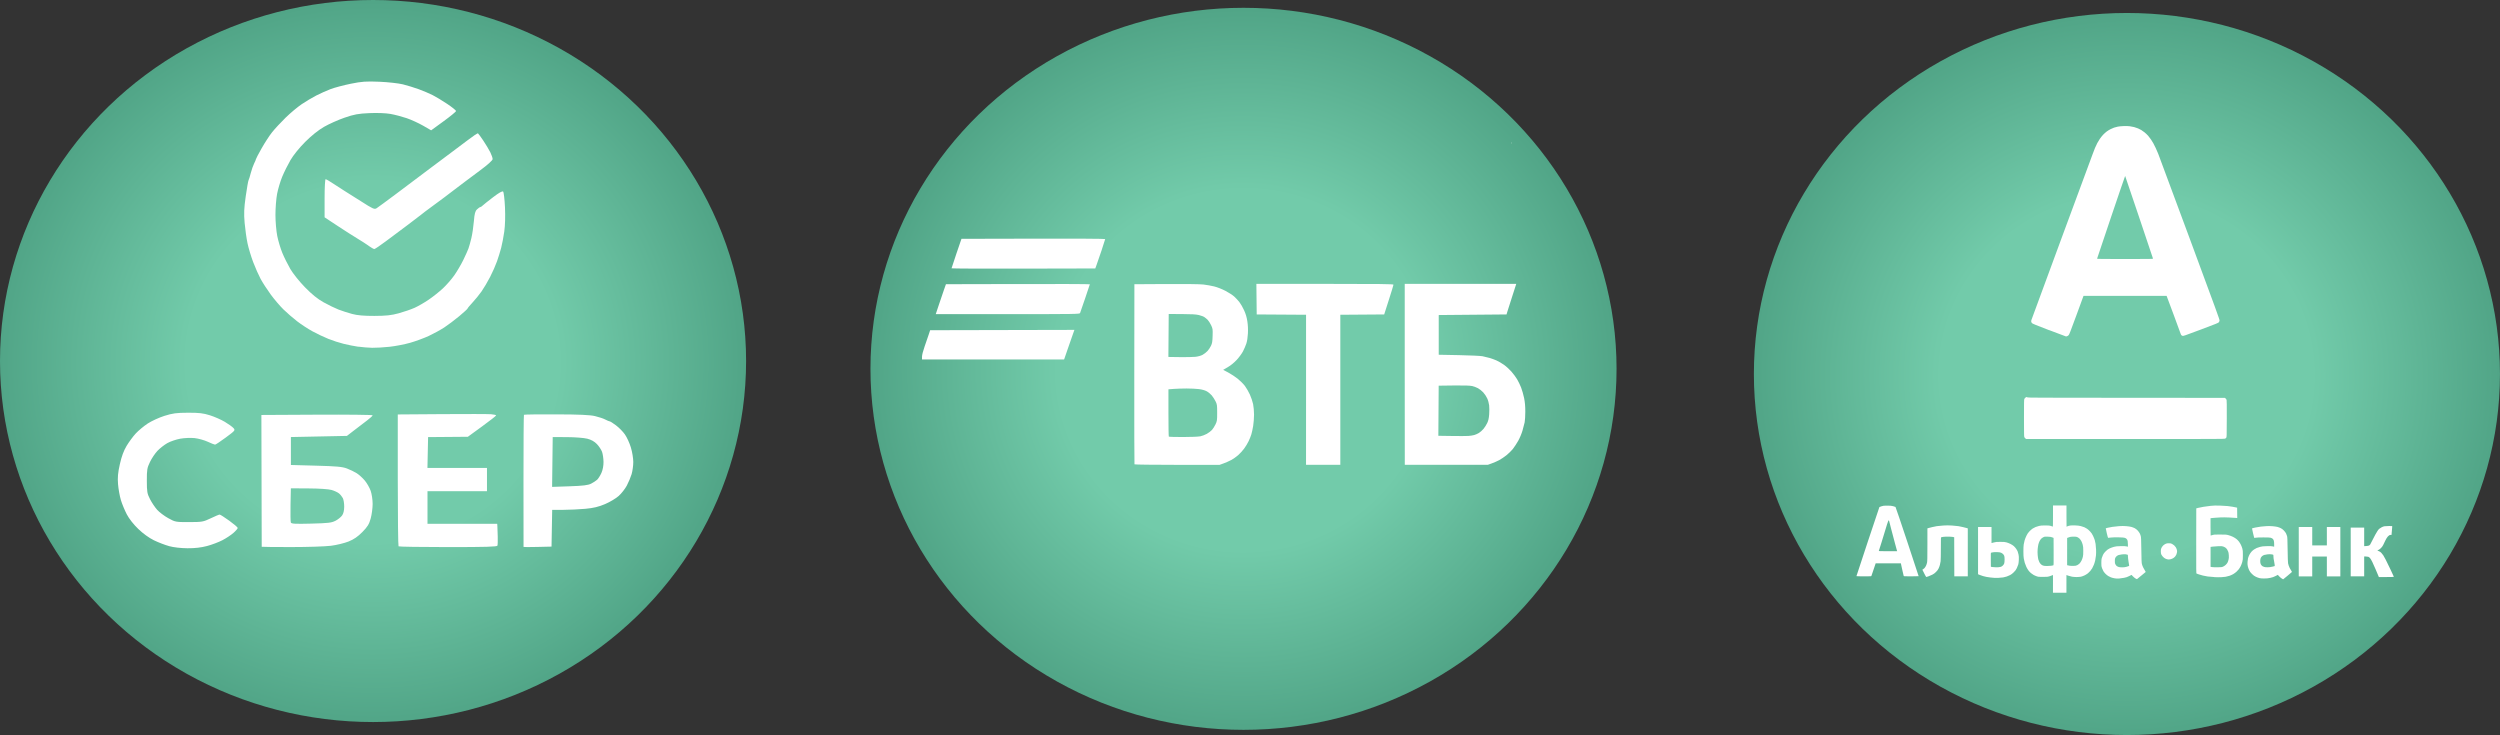 <?xml version="1.0" encoding="UTF-8" standalone="no"?>
<!-- Created with Inkscape (http://www.inkscape.org/) -->

<svg
   width="91.282mm"
   height="26.838mm"
   viewBox="0 0 91.282 26.838"
   version="1.1"
   id="svg268"
   xml:space="preserve"
   inkscape:version="1.2.2 (732a01da63, 2022-12-09)"
   sodipodi:docname="bank.svg"
   xmlns:inkscape="http://www.inkscape.org/namespaces/inkscape"
   xmlns:sodipodi="http://sodipodi.sourceforge.net/DTD/sodipodi-0.dtd"
   xmlns:xlink="http://www.w3.org/1999/xlink"
   xmlns="http://www.w3.org/2000/svg"
   xmlns:svg="http://www.w3.org/2000/svg"><rect x="0" y="0" width="91.282" height="26.838" fill="#333333" stroke="none"/><sodipodi:namedview
     id="namedview270"
     pagecolor="#ffffff"
     bordercolor="#000000"
     borderopacity="0.25"
     inkscape:showpageshadow="2"
     inkscape:pageopacity="0.0"
     inkscape:pagecheckerboard="0"
     inkscape:deskcolor="#d1d1d1"
     inkscape:document-units="mm"
     showgrid="false"
     inkscape:zoom="1.4503086"
     inkscape:cx="201.33645"
     inkscape:cy="103.77102"
     inkscape:window-width="1920"
     inkscape:window-height="1001"
     inkscape:window-x="-9"
     inkscape:window-y="-9"
     inkscape:window-maximized="1"
     inkscape:current-layer="layer1" /><defs
     id="defs265"><linearGradient
       inkscape:collect="always"
       id="linearGradient2016"><stop
         style="stop-color:#72cbaa;stop-opacity:1;"
         offset="0"
         id="stop2012" /><stop
         style="stop-color:#72cbaa;stop-opacity:1;"
         offset="0.498"
         id="stop2020" /><stop
         style="stop-color:#51a587;stop-opacity:1;"
         offset="1"
         id="stop2014" /></linearGradient><radialGradient
       inkscape:collect="always"
       xlink:href="#linearGradient2016"
       id="radialGradient2018"
       cx="50.24"
       cy="137.286"
       fx="50.24"
       fy="137.286"
       r="18.576"
       gradientTransform="matrix(0.733,0,0,0.71,8.446,35.116)"
       gradientUnits="userSpaceOnUse" /><radialGradient
       inkscape:collect="always"
       xlink:href="#linearGradient2016"
       id="radialGradient2018-1"
       cx="50.24"
       cy="137.286"
       fx="50.24"
       fy="137.286"
       r="18.576"
       gradientTransform="matrix(0.733,0,0,0.71,40.229,35.4)"
       gradientUnits="userSpaceOnUse" /><radialGradient
       inkscape:collect="always"
       xlink:href="#linearGradient2016"
       id="radialGradient2018-4"
       cx="50.24"
       cy="137.286"
       fx="50.24"
       fy="137.286"
       r="18.576"
       gradientTransform="matrix(0.733,0,0,0.71,72.484,35.59)"
       gradientUnits="userSpaceOnUse" /></defs><g
     inkscape:label="Слой 1"
     inkscape:groupmode="layer"
     id="layer1"
     transform="translate(-31.664,-119.355)"><ellipse
       style="fill:url(#radialGradient2018);fill-opacity:1;stroke-width:0.242"
       id="path32340-2"
       cx="45.285"
       cy="132.537"
       rx="13.621"
       ry="13.182" /><path
       style="fill:#ffffff;fill-opacity:1;stroke-width:0.042"
       d="m 37.838,139.295 c -0.149,-0.041 -0.4,-0.137 -0.556,-0.214 -0.174,-0.085 -0.395,-0.244 -0.568,-0.411 -0.172,-0.165 -0.337,-0.375 -0.42,-0.534 -0.075,-0.144 -0.173,-0.379 -0.216,-0.522 -0.043,-0.143 -0.09,-0.404 -0.104,-0.58 -0.02,-0.249 -0.005,-0.412 0.066,-0.73 0.063,-0.281 0.14,-0.491 0.246,-0.668 0.085,-0.142 0.235,-0.345 0.334,-0.453 0.099,-0.107 0.296,-0.27 0.436,-0.363 0.141,-0.092 0.416,-0.219 0.613,-0.281 0.3,-0.094 0.437,-0.113 0.858,-0.114 0.405,-0.002 0.559,0.017 0.803,0.094 0.166,0.052 0.411,0.16 0.543,0.239 0.133,0.079 0.274,0.181 0.315,0.227 0.072,0.081 0.064,0.09 -0.279,0.344 -0.194,0.144 -0.371,0.261 -0.393,0.261 -0.022,0 -0.143,-0.048 -0.268,-0.106 -0.125,-0.058 -0.341,-0.118 -0.479,-0.133 -0.138,-0.015 -0.374,-0.005 -0.524,0.022 -0.15,0.027 -0.363,0.1 -0.473,0.162 -0.11,0.063 -0.271,0.188 -0.358,0.28 -0.087,0.091 -0.21,0.274 -0.274,0.407 -0.105,0.217 -0.116,0.284 -0.115,0.687 8.8e-4,0.403 0.012,0.468 0.116,0.671 0.063,0.124 0.18,0.298 0.259,0.387 0.079,0.089 0.262,0.227 0.406,0.307 0.257,0.142 0.271,0.144 0.763,0.144 0.477,-0.002 0.515,-0.008 0.787,-0.138 0.157,-0.075 0.304,-0.137 0.327,-0.137 0.023,0 0.18,0.1 0.35,0.223 0.17,0.123 0.31,0.242 0.31,0.266 6.33e-4,0.023 -0.069,0.105 -0.156,0.181 -0.086,0.076 -0.267,0.196 -0.402,0.266 -0.135,0.07 -0.387,0.166 -0.561,0.212 -0.214,0.057 -0.444,0.084 -0.715,0.082 -0.243,-0.002 -0.505,-0.032 -0.671,-0.077 z m 3.382,0.027 c -4.1e-5,-0.006 -0.003,-1.092 -0.006,-2.413 l -0.006,-2.402 2.031,-0.011 c 1.117,-0.006 2.031,0.005 2.031,0.023 0,0.019 -0.089,0.102 -0.198,0.184 -0.109,0.083 -0.32,0.244 -0.47,0.359 l -0.271,0.209 -1.023,0.021 -1.023,0.021 v 0.51 0.51 l 0.919,0.025 c 0.744,0.02 0.958,0.039 1.127,0.103 0.115,0.043 0.276,0.121 0.359,0.174 0.083,0.053 0.215,0.172 0.293,0.266 0.078,0.093 0.175,0.262 0.215,0.375 0.04,0.115 0.072,0.327 0.072,0.479 -1.23e-4,0.15 -0.032,0.39 -0.071,0.531 -0.058,0.21 -0.113,0.301 -0.303,0.494 -0.166,0.169 -0.31,0.268 -0.503,0.346 -0.149,0.06 -0.44,0.131 -0.647,0.157 -0.207,0.026 -0.86,0.047 -1.451,0.047 -0.591,9e-5 -1.075,-0.005 -1.075,-0.011 z m 2.693,-0.951 c 0.089,-0.047 0.197,-0.133 0.24,-0.192 0.051,-0.07 0.078,-0.18 0.079,-0.322 8.79e-4,-0.119 -0.022,-0.26 -0.05,-0.314 -0.029,-0.054 -0.091,-0.132 -0.14,-0.172 -0.048,-0.04 -0.171,-0.097 -0.272,-0.126 -0.109,-0.031 -0.451,-0.054 -0.835,-0.056 l -0.651,-0.004 -0.012,0.593 c -0.006,0.326 -0.001,0.62 0.011,0.654 0.019,0.05 0.147,0.057 0.745,0.042 0.62,-0.016 0.745,-0.03 0.884,-0.104 z m 2.303,0.933 c -0.015,-0.016 -0.028,-1.106 -0.028,-2.422 v -2.394 l 1.614,-0.012 c 0.888,-0.006 1.695,-0.005 1.795,0.004 0.1,0.008 0.182,0.028 0.182,0.043 0,0.016 -0.232,0.198 -0.516,0.404 l -0.516,0.376 -0.726,0.006 -0.726,0.006 -0.012,0.563 -0.012,0.563 h 1.087 1.087 v 0.425 0.425 h -1.086 -1.086 v 0.595 0.595 h 1.273 1.273 l 0.006,0.096 c 0.004,0.053 0.009,0.22 0.013,0.372 0.004,0.152 -0.001,0.3 -0.011,0.329 -0.014,0.041 -0.412,0.053 -1.802,0.053 -0.981,0 -1.796,-0.013 -1.812,-0.028 z m 4.564,0.019 c -3.17e-4,-0.007 -0.002,-1.09 -0.002,-2.408 -0.001,-1.318 0.007,-2.405 0.017,-2.415 0.01,-0.011 0.541,-0.018 1.18,-0.015 0.837,0.002 1.232,0.02 1.414,0.063 0.139,0.033 0.309,0.089 0.377,0.126 0.069,0.036 0.142,0.067 0.161,0.067 0.02,1.4e-4 0.124,0.066 0.23,0.146 0.107,0.08 0.253,0.228 0.324,0.33 0.071,0.101 0.17,0.315 0.218,0.476 0.049,0.16 0.088,0.399 0.088,0.531 -2.47e-4,0.132 -0.028,0.332 -0.061,0.444 -0.034,0.112 -0.113,0.301 -0.176,0.419 -0.063,0.118 -0.196,0.288 -0.296,0.377 -0.1,0.089 -0.325,0.224 -0.5,0.298 -0.236,0.1 -0.422,0.144 -0.717,0.171 -0.219,0.02 -0.582,0.037 -0.805,0.038 l -0.406,0.002 -0.012,0.67 -0.012,0.67 -0.511,0.012 c -0.281,0.007 -0.512,0.007 -0.512,0 z m 2.466,-2.307 c 0.079,-0.041 0.178,-0.105 0.22,-0.143 0.042,-0.038 0.112,-0.149 0.157,-0.248 0.049,-0.11 0.079,-0.267 0.077,-0.405 -0.002,-0.124 -0.026,-0.289 -0.053,-0.366 -0.028,-0.077 -0.112,-0.205 -0.187,-0.283 -0.092,-0.096 -0.208,-0.161 -0.354,-0.198 -0.119,-0.03 -0.452,-0.056 -0.739,-0.057 l -0.522,-0.003 -0.011,0.91 -0.011,0.91 0.64,-0.022 c 0.494,-0.017 0.672,-0.039 0.784,-0.096 z m -8.498,-5 c -0.138,-0.02 -0.378,-0.068 -0.533,-0.106 -0.155,-0.038 -0.409,-0.12 -0.564,-0.183 -0.155,-0.062 -0.413,-0.185 -0.573,-0.272 -0.161,-0.087 -0.414,-0.253 -0.564,-0.368 -0.149,-0.115 -0.375,-0.311 -0.502,-0.435 -0.127,-0.125 -0.336,-0.37 -0.464,-0.545 -0.128,-0.175 -0.293,-0.43 -0.367,-0.566 -0.073,-0.136 -0.196,-0.413 -0.273,-0.616 -0.077,-0.203 -0.17,-0.513 -0.207,-0.689 -0.037,-0.175 -0.084,-0.51 -0.105,-0.744 -0.03,-0.343 -0.022,-0.53 0.04,-0.968 0.043,-0.299 0.089,-0.562 0.102,-0.584 0.014,-0.022 0.051,-0.141 0.082,-0.265 0.032,-0.123 0.087,-0.281 0.123,-0.351 0.036,-0.07 0.066,-0.141 0.066,-0.157 1.26e-4,-0.016 0.093,-0.194 0.207,-0.395 0.113,-0.201 0.285,-0.465 0.382,-0.587 0.097,-0.122 0.318,-0.361 0.493,-0.532 0.175,-0.171 0.44,-0.393 0.59,-0.494 0.15,-0.101 0.388,-0.243 0.53,-0.316 0.142,-0.073 0.377,-0.178 0.521,-0.233 0.145,-0.055 0.478,-0.144 0.74,-0.197 0.408,-0.083 0.561,-0.093 1.044,-0.073 0.311,0.013 0.698,0.056 0.858,0.095 0.161,0.04 0.424,0.121 0.585,0.18 0.161,0.059 0.386,0.155 0.501,0.213 0.115,0.058 0.354,0.202 0.532,0.321 0.178,0.119 0.323,0.236 0.322,0.261 -8.8e-4,0.025 -0.206,0.193 -0.455,0.374 l -0.453,0.33 -0.294,-0.17 c -0.162,-0.093 -0.431,-0.216 -0.599,-0.274 -0.168,-0.057 -0.434,-0.127 -0.593,-0.155 -0.173,-0.03 -0.483,-0.042 -0.772,-0.029 -0.406,0.018 -0.552,0.045 -0.906,0.167 -0.232,0.08 -0.569,0.231 -0.749,0.335 -0.209,0.121 -0.457,0.32 -0.687,0.55 -0.214,0.214 -0.432,0.485 -0.537,0.665 -0.097,0.167 -0.233,0.441 -0.302,0.608 -0.069,0.167 -0.152,0.448 -0.186,0.624 -0.033,0.176 -0.06,0.521 -0.06,0.765 0,0.244 0.03,0.592 0.066,0.772 0.036,0.18 0.12,0.459 0.186,0.619 0.066,0.16 0.197,0.424 0.292,0.587 0.095,0.163 0.335,0.463 0.535,0.667 0.252,0.258 0.459,0.426 0.68,0.549 0.175,0.097 0.419,0.216 0.543,0.264 0.124,0.048 0.347,0.12 0.496,0.16 0.192,0.052 0.431,0.073 0.814,0.072 0.427,-0.002 0.617,-0.021 0.889,-0.096 0.191,-0.052 0.451,-0.142 0.578,-0.199 0.127,-0.057 0.359,-0.19 0.514,-0.296 0.155,-0.105 0.389,-0.291 0.52,-0.413 0.131,-0.122 0.319,-0.338 0.418,-0.479 0.099,-0.142 0.246,-0.391 0.326,-0.555 0.08,-0.164 0.166,-0.355 0.191,-0.425 0.025,-0.07 0.074,-0.242 0.107,-0.383 0.033,-0.14 0.074,-0.414 0.09,-0.609 0.023,-0.279 0.047,-0.371 0.116,-0.436 0.048,-0.045 0.101,-0.082 0.118,-0.082 0.017,0 0.056,-0.025 0.086,-0.056 0.03,-0.03 0.202,-0.167 0.381,-0.304 0.219,-0.167 0.339,-0.235 0.368,-0.206 0.023,0.024 0.053,0.281 0.067,0.572 0.015,0.327 0.005,0.667 -0.026,0.888 -0.028,0.197 -0.079,0.464 -0.113,0.593 -0.034,0.129 -0.102,0.349 -0.151,0.489 -0.049,0.14 -0.162,0.399 -0.253,0.574 -0.09,0.175 -0.232,0.415 -0.314,0.531 -0.082,0.117 -0.231,0.299 -0.329,0.404 -0.099,0.105 -0.179,0.203 -0.179,0.217 -9e-6,0.014 -0.136,0.14 -0.303,0.279 -0.167,0.139 -0.415,0.326 -0.551,0.415 -0.137,0.089 -0.39,0.227 -0.563,0.308 -0.173,0.08 -0.478,0.193 -0.679,0.25 -0.2,0.057 -0.539,0.123 -0.752,0.146 -0.213,0.023 -0.501,0.04 -0.638,0.037 -0.138,-0.003 -0.363,-0.021 -0.501,-0.041 z m 0.376,-3.688 c -0.092,-0.065 -0.28,-0.185 -0.418,-0.268 -0.138,-0.083 -0.462,-0.289 -0.72,-0.46 l -0.47,-0.31 v -0.696 c 0,-0.396 0.017,-0.696 0.038,-0.696 0.021,0 0.16,0.081 0.308,0.181 0.148,0.099 0.324,0.212 0.389,0.251 0.066,0.038 0.335,0.208 0.598,0.377 0.427,0.274 0.487,0.301 0.564,0.253 0.047,-0.03 0.368,-0.265 0.712,-0.523 0.344,-0.258 0.946,-0.71 1.336,-1.004 0.39,-0.295 0.757,-0.569 0.814,-0.609 0.057,-0.04 0.264,-0.196 0.459,-0.345 0.195,-0.15 0.367,-0.265 0.383,-0.255 0.015,0.01 0.103,0.129 0.194,0.265 0.091,0.136 0.206,0.327 0.254,0.423 0.048,0.096 0.087,0.21 0.087,0.251 -5.76e-4,0.047 -0.174,0.204 -0.461,0.416 -0.253,0.187 -0.501,0.372 -0.552,0.412 -0.051,0.039 -0.233,0.177 -0.405,0.307 -0.172,0.13 -0.332,0.251 -0.355,0.27 -0.023,0.019 -0.211,0.158 -0.418,0.309 -0.207,0.151 -0.396,0.294 -0.421,0.318 -0.025,0.023 -0.238,0.186 -0.474,0.362 -0.236,0.175 -0.6,0.448 -0.811,0.606 -0.21,0.158 -0.401,0.286 -0.424,0.286 -0.023,-5.8e-4 -0.117,-0.054 -0.209,-0.119 z"
       id="path1987" /><ellipse
       style="fill:url(#radialGradient2018-1);fill-opacity:1;stroke-width:0.242"
       id="path32340-2-2"
       cx="77.068"
       cy="132.822"
       rx="13.621"
       ry="13.182" /><ellipse
       style="fill:url(#radialGradient2018-4);fill-opacity:1;stroke-width:0.242"
       id="path32340-2-7"
       cx="109.324"
       cy="133.011"
       rx="13.621"
       ry="13.182" /><path
       style="fill:#ffffff;fill-opacity:1;stroke-width:0.022"
       d="m 73.087,136.308 c -0.006,-0.011 -0.009,-1.494 -0.007,-3.297 l 0.004,-3.278 1.154,-0.007 c 0.682,-0.004 1.239,0.003 1.362,0.017 0.114,0.013 0.294,0.045 0.399,0.071 0.111,0.028 0.281,0.094 0.407,0.16 0.119,0.062 0.262,0.154 0.319,0.205 0.057,0.051 0.142,0.142 0.19,0.203 0.048,0.061 0.126,0.196 0.173,0.3 0.062,0.135 0.096,0.251 0.12,0.403 0.022,0.143 0.029,0.289 0.021,0.444 -0.007,0.142 -0.029,0.282 -0.056,0.366 -0.024,0.075 -0.08,0.204 -0.123,0.288 -0.044,0.084 -0.148,0.225 -0.232,0.315 -0.098,0.104 -0.214,0.199 -0.322,0.262 l -0.17,0.099 0.185,0.098 c 0.102,0.054 0.258,0.157 0.347,0.228 0.089,0.072 0.206,0.189 0.261,0.261 0.054,0.072 0.136,0.214 0.182,0.315 0.046,0.101 0.099,0.259 0.118,0.35 0.019,0.091 0.034,0.263 0.034,0.383 0,0.119 -0.015,0.306 -0.032,0.415 -0.018,0.109 -0.048,0.247 -0.067,0.308 -0.019,0.061 -0.063,0.172 -0.099,0.247 -0.035,0.075 -0.109,0.197 -0.163,0.27 -0.054,0.074 -0.153,0.182 -0.219,0.24 -0.067,0.059 -0.179,0.138 -0.25,0.176 -0.071,0.038 -0.197,0.094 -0.279,0.124 l -0.149,0.054 h -1.548 c -0.852,0 -1.553,-0.009 -1.56,-0.019 z m 2.394,-1.019 c 0.07,-0.014 0.183,-0.056 0.249,-0.094 0.067,-0.038 0.151,-0.102 0.187,-0.142 0.036,-0.04 0.093,-0.13 0.127,-0.2 0.058,-0.12 0.062,-0.142 0.062,-0.426 0,-0.283 -0.003,-0.306 -0.06,-0.421 -0.033,-0.067 -0.096,-0.164 -0.139,-0.215 -0.043,-0.051 -0.126,-0.119 -0.184,-0.15 -0.066,-0.036 -0.17,-0.065 -0.282,-0.079 -0.097,-0.012 -0.299,-0.022 -0.448,-0.022 -0.149,-9e-5 -0.361,0.007 -0.469,0.015 l -0.197,0.015 v 0.856 c 0,0.471 0.006,0.863 0.014,0.871 0.008,0.009 0.239,0.015 0.514,0.015 0.275,0 0.557,-0.011 0.627,-0.025 z m 0.091,-2.977 c 0.056,-0.03 0.136,-0.092 0.179,-0.138 0.042,-0.045 0.101,-0.132 0.129,-0.192 0.044,-0.093 0.054,-0.149 0.06,-0.366 0.007,-0.246 0.005,-0.261 -0.057,-0.391 -0.035,-0.074 -0.092,-0.162 -0.126,-0.195 -0.034,-0.033 -0.088,-0.077 -0.12,-0.098 -0.032,-0.021 -0.122,-0.055 -0.199,-0.074 -0.102,-0.025 -0.272,-0.035 -0.621,-0.036 l -0.48,-0.002 -0.006,0.784 -0.006,0.784 0.416,0.006 c 0.229,0.004 0.486,-0.002 0.573,-0.011 0.096,-0.011 0.197,-0.039 0.259,-0.072 z m 3.78,1.275 v -2.739 l -0.901,-0.006 -0.901,-0.006 -0.006,-0.558 -0.006,-0.558 h 2.503 c 1.988,0 2.503,0.006 2.503,0.029 -1.9e-4,0.016 -0.076,0.267 -0.17,0.558 l -0.169,0.529 -0.801,0.006 -0.801,0.006 v 2.739 2.739 h -0.626 -0.626 z m 3.603,-0.564 v -3.303 h 2.036 2.036 l -0.15,0.466 c -0.083,0.256 -0.163,0.508 -0.178,0.558 l -0.027,0.092 -1.238,0.011 -1.238,0.011 1.1e-4,0.725 1.02e-4,0.725 0.734,0.014 c 0.403,0.008 0.792,0.026 0.863,0.04 0.071,0.014 0.185,0.042 0.253,0.061 0.068,0.019 0.182,0.06 0.254,0.091 0.072,0.031 0.197,0.104 0.279,0.162 0.082,0.058 0.204,0.17 0.273,0.249 0.069,0.079 0.161,0.203 0.205,0.277 0.044,0.073 0.11,0.208 0.146,0.301 0.036,0.092 0.085,0.265 0.11,0.384 0.031,0.152 0.044,0.3 0.044,0.499 0,0.155 -0.011,0.332 -0.024,0.392 -0.013,0.06 -0.049,0.196 -0.079,0.301 -0.03,0.105 -0.1,0.272 -0.155,0.37 -0.055,0.098 -0.144,0.233 -0.196,0.299 -0.053,0.066 -0.159,0.17 -0.236,0.231 -0.077,0.061 -0.194,0.14 -0.259,0.175 -0.065,0.035 -0.186,0.088 -0.268,0.118 l -0.149,0.054 h -1.517 -1.517 z m 2.535,2.217 c 0.047,-0.013 0.126,-0.047 0.174,-0.077 0.048,-0.03 0.123,-0.096 0.166,-0.147 0.043,-0.051 0.104,-0.147 0.136,-0.214 0.043,-0.09 0.061,-0.172 0.072,-0.316 0.008,-0.107 0.008,-0.255 -5.35e-4,-0.329 -0.008,-0.074 -0.04,-0.19 -0.072,-0.258 -0.031,-0.068 -0.097,-0.167 -0.147,-0.22 -0.05,-0.053 -0.134,-0.12 -0.188,-0.149 -0.054,-0.029 -0.151,-0.065 -0.217,-0.08 -0.079,-0.018 -0.303,-0.025 -0.669,-0.02 l -0.55,0.007 -0.006,0.915 -0.006,0.915 0.491,0.007 c 0.27,0.004 0.544,0.004 0.61,-0.002 0.065,-0.004 0.158,-0.019 0.205,-0.032 z M 65.329,132.381 c 0,-0.064 0.036,-0.204 0.095,-0.374 0.052,-0.15 0.119,-0.345 0.149,-0.434 l 0.053,-0.161 2.634,-0.006 2.634,-0.006 -0.039,0.109 c -0.022,0.06 -0.106,0.304 -0.189,0.541 l -0.149,0.431 -2.594,2.3e-4 -2.594,2.1e-4 z m 0.615,-1.895 c 0.062,-0.187 0.146,-0.433 0.186,-0.547 l 0.073,-0.207 2.627,-0.006 c 1.445,-0.004 2.627,5.6e-4 2.627,0.009 0,0.008 -0.077,0.239 -0.171,0.512 -0.094,0.274 -0.178,0.516 -0.186,0.538 -0.014,0.038 -0.16,0.04 -2.642,0.04 H 65.831 Z m 0.464,-1.335 c 2.11e-4,-0.01 0.082,-0.256 0.181,-0.547 l 0.181,-0.529 2.624,-0.006 c 1.569,-0.004 2.624,0.003 2.624,0.015 0,0.011 -0.059,0.195 -0.131,0.409 -0.072,0.213 -0.154,0.45 -0.181,0.526 l -0.05,0.138 -2.624,0.006 c -1.443,0.004 -2.624,-0.002 -2.623,-0.011 z m 20.431,-4.575 c 0,-0.007 0.005,-0.011 0.011,-0.011 0.006,0 0.011,0.005 0.011,0.011 0,0.007 -0.005,0.011 -0.011,0.011 -0.006,0 -0.011,-0.005 -0.011,-0.011 z"
       id="path2913" /><path
       style="fill:#ffffff;fill-opacity:1;stroke-width:0.008"
       d="m 106.624,140.673 v -0.325 l -0.025,0.013 c -0.013,0.007 -0.058,0.023 -0.1,0.035 -0.07,0.021 -0.085,0.023 -0.24,0.023 -0.16,5.8e-4 -0.167,-2.3e-4 -0.233,-0.023 -0.037,-0.013 -0.088,-0.035 -0.113,-0.05 -0.025,-0.014 -0.067,-0.044 -0.094,-0.066 -0.027,-0.022 -0.067,-0.064 -0.089,-0.094 -0.022,-0.029 -0.057,-0.088 -0.077,-0.129 -0.02,-0.042 -0.046,-0.11 -0.059,-0.152 -0.012,-0.042 -0.028,-0.112 -0.036,-0.156 -0.01,-0.057 -0.014,-0.132 -0.014,-0.261 -2e-4,-0.109 0.004,-0.208 0.011,-0.249 0.006,-0.037 0.02,-0.103 0.032,-0.147 0.012,-0.046 0.041,-0.12 0.068,-0.175 0.037,-0.075 0.06,-0.109 0.11,-0.161 0.035,-0.036 0.087,-0.082 0.116,-0.101 0.029,-0.019 0.077,-0.044 0.107,-0.056 0.029,-0.012 0.086,-0.03 0.127,-0.04 0.062,-0.015 0.098,-0.018 0.226,-0.018 0.132,0 0.159,0.003 0.203,0.017 0.028,0.01 0.058,0.02 0.066,0.024 0.014,0.006 0.015,-0.016 0.015,-0.382 v -0.389 h 0.246 0.246 v 0.388 c 0,0.213 0.002,0.388 0.003,0.388 0.002,0 0.018,-0.008 0.037,-0.017 0.019,-0.009 0.063,-0.021 0.097,-0.026 0.038,-0.006 0.109,-0.008 0.185,-0.004 0.09,0.004 0.144,0.01 0.203,0.025 0.044,0.011 0.102,0.03 0.129,0.042 0.026,0.012 0.071,0.036 0.098,0.055 0.028,0.018 0.078,0.063 0.111,0.099 0.048,0.051 0.071,0.085 0.107,0.159 0.025,0.051 0.053,0.122 0.063,0.156 0.01,0.035 0.023,0.097 0.03,0.139 0.007,0.042 0.015,0.135 0.018,0.206 0.003,0.08 0.002,0.167 -0.005,0.223 -0.006,0.051 -0.018,0.129 -0.027,0.173 -0.009,0.044 -0.031,0.114 -0.047,0.156 -0.017,0.042 -0.044,0.1 -0.062,0.131 -0.018,0.03 -0.05,0.075 -0.071,0.099 -0.021,0.025 -0.059,0.062 -0.083,0.083 -0.025,0.021 -0.079,0.055 -0.121,0.076 -0.042,0.021 -0.103,0.043 -0.136,0.05 -0.033,0.007 -0.104,0.012 -0.158,0.013 -0.054,9e-5 -0.13,-0.006 -0.168,-0.013 -0.038,-0.007 -0.1,-0.024 -0.137,-0.037 l -0.067,-0.024 v 0.323 0.323 h -0.246 -0.246 z m -0.059,-0.662 c 0.03,-0.004 0.062,-0.011 0.07,-0.013 0.014,-0.004 0.015,-0.034 0.013,-0.503 l -0.002,-0.499 -0.051,-0.021 c -0.042,-0.017 -0.069,-0.021 -0.162,-0.024 -0.105,-0.004 -0.114,-0.003 -0.158,0.018 -0.026,0.012 -0.062,0.037 -0.081,0.057 -0.019,0.019 -0.046,0.059 -0.06,0.087 -0.014,0.028 -0.033,0.082 -0.043,0.119 -0.009,0.037 -0.021,0.114 -0.026,0.172 -0.006,0.077 -0.006,0.133 2.6e-4,0.215 0.005,0.061 0.016,0.133 0.023,0.161 0.007,0.028 0.024,0.071 0.037,0.097 0.013,0.026 0.039,0.061 0.057,0.079 0.018,0.018 0.052,0.039 0.075,0.048 0.033,0.013 0.064,0.016 0.148,0.017 0.058,1.8e-4 0.131,-0.004 0.161,-0.009 z m 0.942,-0.019 c 0.027,-0.013 0.066,-0.042 0.088,-0.063 0.023,-0.024 0.052,-0.067 0.072,-0.107 0.018,-0.037 0.039,-0.098 0.048,-0.135 0.012,-0.052 0.015,-0.101 0.015,-0.215 -2.6e-4,-0.123 -0.004,-0.16 -0.019,-0.222 -0.01,-0.041 -0.033,-0.101 -0.049,-0.133 -0.017,-0.032 -0.046,-0.074 -0.066,-0.093 -0.019,-0.019 -0.054,-0.044 -0.077,-0.055 -0.036,-0.017 -0.056,-0.02 -0.136,-0.02 -0.052,0 -0.112,0.005 -0.136,0.011 -0.023,0.007 -0.057,0.017 -0.074,0.025 l -0.032,0.013 v 0.497 0.497 l 0.044,0.009 c 0.025,0.004 0.052,0.011 0.061,0.013 0.009,0.003 0.061,0.004 0.114,0.003 0.088,-0.002 0.102,-0.004 0.146,-0.025 z m 2.128,0.484 c -0.027,-0.018 -0.07,-0.054 -0.096,-0.081 l -0.046,-0.049 -0.086,0.043 c -0.069,0.035 -0.105,0.048 -0.187,0.064 -0.056,0.011 -0.14,0.023 -0.186,0.026 -0.061,0.004 -0.107,0.002 -0.165,-0.009 -0.044,-0.008 -0.102,-0.023 -0.129,-0.034 -0.027,-0.011 -0.071,-0.033 -0.097,-0.048 -0.026,-0.016 -0.07,-0.05 -0.097,-0.077 -0.027,-0.027 -0.063,-0.07 -0.079,-0.097 -0.016,-0.026 -0.04,-0.078 -0.053,-0.115 -0.022,-0.062 -0.024,-0.077 -0.024,-0.19 9e-5,-0.091 0.004,-0.136 0.015,-0.177 0.008,-0.03 0.029,-0.083 0.046,-0.118 0.023,-0.047 0.048,-0.081 0.099,-0.131 0.053,-0.053 0.084,-0.075 0.141,-0.103 0.04,-0.019 0.11,-0.045 0.157,-0.058 0.072,-0.019 0.107,-0.023 0.245,-0.026 0.123,-0.003 0.174,-5.9e-4 0.214,0.009 l 0.053,0.012 v -0.083 c 0,-0.045 -0.004,-0.102 -0.009,-0.126 -0.006,-0.026 -0.019,-0.054 -0.035,-0.072 -0.016,-0.018 -0.041,-0.034 -0.069,-0.043 -0.033,-0.011 -0.087,-0.015 -0.225,-0.018 -0.12,-0.003 -0.215,0 -0.28,0.007 -0.054,0.006 -0.102,0.011 -0.106,0.011 -0.004,1.2e-4 -0.026,-0.078 -0.048,-0.173 -0.022,-0.095 -0.039,-0.174 -0.037,-0.176 0.002,-0.002 0.034,-0.01 0.072,-0.019 0.038,-0.009 0.116,-0.024 0.172,-0.033 0.056,-0.009 0.165,-0.021 0.24,-0.026 0.1,-0.007 0.171,-0.007 0.259,-8e-5 0.066,0.005 0.151,0.017 0.188,0.027 0.037,0.01 0.093,0.031 0.125,0.047 0.037,0.019 0.075,0.049 0.108,0.084 0.028,0.03 0.062,0.077 0.076,0.104 0.014,0.028 0.032,0.074 0.039,0.103 0.011,0.044 0.015,0.13 0.02,0.504 0.005,0.368 0.009,0.462 0.02,0.51 0.007,0.032 0.027,0.087 0.044,0.122 0.017,0.035 0.046,0.087 0.065,0.116 0.019,0.029 0.033,0.054 0.031,0.056 -0.002,0.002 -0.072,0.059 -0.156,0.129 -0.084,0.069 -0.157,0.129 -0.162,0.132 -0.005,0.003 -0.032,-0.009 -0.059,-0.027 z m -0.312,-0.43 c 0.072,-0.02 0.084,-0.026 0.083,-0.039 -0.002,-0.009 -0.011,-0.073 -0.023,-0.142 -0.012,-0.069 -0.021,-0.154 -0.021,-0.187 0,-0.051 -0.002,-0.063 -0.016,-0.07 -0.009,-0.004 -0.04,-0.011 -0.07,-0.014 -0.03,-0.003 -0.09,-0.002 -0.135,0.004 -0.044,0.005 -0.098,0.015 -0.119,0.022 -0.021,0.007 -0.053,0.025 -0.07,0.039 -0.017,0.014 -0.04,0.042 -0.05,0.061 -0.016,0.029 -0.019,0.048 -0.019,0.119 9e-5,0.077 0.002,0.088 0.025,0.129 0.014,0.025 0.037,0.052 0.054,0.062 0.016,0.01 0.045,0.023 0.064,0.029 0.02,0.006 0.075,0.011 0.124,0.011 0.071,-1e-4 0.106,-0.004 0.174,-0.023 z m 5.651,0.43 c -0.028,-0.018 -0.07,-0.054 -0.095,-0.082 l -0.045,-0.049 -0.084,0.043 c -0.066,0.034 -0.106,0.048 -0.188,0.066 -0.083,0.018 -0.128,0.023 -0.223,0.023 -0.087,5.9e-4 -0.135,-0.003 -0.178,-0.014 -0.033,-0.008 -0.092,-0.03 -0.131,-0.049 -0.057,-0.028 -0.086,-0.049 -0.142,-0.104 -0.056,-0.056 -0.076,-0.083 -0.103,-0.14 -0.019,-0.04 -0.04,-0.102 -0.048,-0.142 -0.011,-0.053 -0.013,-0.094 -0.009,-0.156 0.003,-0.046 0.011,-0.107 0.018,-0.135 0.007,-0.028 0.029,-0.082 0.047,-0.12 0.019,-0.038 0.054,-0.09 0.078,-0.117 0.024,-0.026 0.066,-0.063 0.094,-0.081 0.028,-0.018 0.072,-0.043 0.098,-0.055 0.026,-0.012 0.084,-0.031 0.129,-0.042 0.068,-0.018 0.106,-0.022 0.241,-0.025 0.124,-0.003 0.173,-0.002 0.214,0.008 l 0.053,0.012 v -0.09 c 0,-0.056 -0.004,-0.106 -0.013,-0.133 -0.008,-0.028 -0.023,-0.051 -0.042,-0.068 -0.016,-0.014 -0.049,-0.03 -0.074,-0.037 -0.033,-0.009 -0.106,-0.011 -0.27,-0.011 -0.143,1.6e-4 -0.243,0.004 -0.275,0.011 -0.028,0.006 -0.052,0.009 -0.054,0.006 -0.002,-0.003 -0.022,-0.081 -0.044,-0.175 -0.028,-0.119 -0.037,-0.172 -0.03,-0.176 0.005,-0.003 0.057,-0.015 0.115,-0.027 0.058,-0.012 0.15,-0.027 0.203,-0.034 0.054,-0.007 0.147,-0.015 0.208,-0.018 0.061,-0.003 0.16,-0.002 0.222,0.004 0.061,0.005 0.141,0.017 0.176,0.026 0.036,0.009 0.091,0.03 0.124,0.047 0.039,0.02 0.077,0.05 0.112,0.087 0.029,0.031 0.063,0.077 0.076,0.102 0.013,0.025 0.029,0.069 0.037,0.097 0.012,0.043 0.015,0.118 0.021,0.501 0.004,0.272 0.01,0.468 0.016,0.493 0.005,0.023 0.016,0.061 0.023,0.084 0.007,0.023 0.024,0.063 0.037,0.088 0.013,0.025 0.037,0.067 0.054,0.092 0.017,0.025 0.03,0.048 0.029,0.052 -0.002,0.004 -0.074,0.065 -0.161,0.138 -0.087,0.072 -0.16,0.132 -0.162,0.132 -0.002,0 -0.026,-0.015 -0.053,-0.032 z m -0.338,-0.43 0.085,-0.023 -0.002,-0.046 c -5.8e-4,-0.025 -0.011,-0.087 -0.023,-0.137 -0.014,-0.058 -0.022,-0.116 -0.022,-0.158 0,-0.057 -0.002,-0.068 -0.016,-0.075 -0.009,-0.004 -0.042,-0.011 -0.074,-0.014 -0.032,-0.003 -0.093,-0.002 -0.135,0.004 -0.042,0.005 -0.094,0.015 -0.115,0.022 -0.021,0.007 -0.052,0.025 -0.07,0.039 -0.017,0.014 -0.04,0.042 -0.05,0.061 -0.011,0.022 -0.019,0.057 -0.022,0.095 -0.002,0.033 5.1e-4,0.079 0.006,0.102 0.006,0.023 0.019,0.054 0.03,0.069 0.011,0.015 0.029,0.033 0.04,0.041 0.011,0.008 0.039,0.02 0.062,0.028 0.03,0.01 0.068,0.015 0.131,0.014 0.07,-2.7e-4 0.107,-0.005 0.174,-0.023 z m -10.164,0.407 c -0.026,-0.002 -0.085,-0.007 -0.131,-0.012 -0.047,-0.005 -0.113,-0.015 -0.148,-0.022 -0.035,-0.007 -0.09,-0.02 -0.123,-0.03 -0.033,-0.009 -0.087,-0.029 -0.121,-0.042 l -0.061,-0.025 v -0.863 -0.863 h 0.246 0.246 v 0.294 0.294 l 0.083,-0.022 c 0.076,-0.02 0.096,-0.022 0.239,-0.022 0.134,2.9e-4 0.167,0.003 0.225,0.019 0.037,0.01 0.102,0.035 0.144,0.056 0.042,0.021 0.098,0.057 0.124,0.08 0.026,0.024 0.065,0.069 0.086,0.1 0.021,0.031 0.046,0.076 0.055,0.1 0.009,0.024 0.024,0.075 0.031,0.113 0.011,0.053 0.013,0.096 0.01,0.184 -0.002,0.065 -0.011,0.138 -0.019,0.169 -0.008,0.03 -0.032,0.091 -0.053,0.135 -0.033,0.068 -0.049,0.09 -0.111,0.152 -0.05,0.05 -0.092,0.082 -0.135,0.104 -0.034,0.018 -0.089,0.041 -0.123,0.053 -0.034,0.011 -0.092,0.026 -0.13,0.033 -0.038,0.007 -0.118,0.014 -0.178,0.016 -0.06,0.002 -0.13,0.002 -0.156,2.9e-4 z m 0.232,-0.397 c 0.039,-0.011 0.06,-0.023 0.09,-0.053 0.027,-0.026 0.042,-0.051 0.051,-0.081 0.007,-0.026 0.012,-0.079 0.012,-0.139 0,-0.061 -0.004,-0.109 -0.012,-0.13 -0.006,-0.018 -0.025,-0.047 -0.04,-0.064 -0.016,-0.017 -0.049,-0.04 -0.073,-0.051 -0.035,-0.015 -0.065,-0.02 -0.144,-0.023 -0.059,-0.003 -0.122,2.8e-4 -0.153,0.006 -0.029,0.005 -0.059,0.012 -0.068,0.014 -0.014,0.004 -0.015,0.022 -0.013,0.259 l 0.002,0.254 0.042,0.01 c 0.023,0.005 0.09,0.01 0.148,0.011 0.075,5.8e-4 0.12,-0.004 0.157,-0.014 z m 7.809,0.369 c -0.082,-0.004 -0.19,-0.013 -0.241,-0.021 -0.051,-0.008 -0.129,-0.023 -0.174,-0.034 -0.044,-0.011 -0.111,-0.03 -0.148,-0.043 -0.037,-0.012 -0.074,-0.026 -0.083,-0.03 -0.014,-0.007 -0.015,-0.071 -0.013,-1.194 l 0.002,-1.186 0.072,-0.019 c 0.04,-0.01 0.127,-0.028 0.195,-0.039 0.068,-0.011 0.186,-0.027 0.263,-0.035 0.109,-0.011 0.181,-0.013 0.326,-0.009 0.103,0.003 0.232,0.011 0.288,0.017 0.056,0.007 0.139,0.018 0.184,0.026 0.045,0.008 0.1,0.018 0.123,0.024 l 0.041,0.01 0.002,0.189 0.002,0.189 -0.049,-0.005 c -0.027,-0.003 -0.138,-0.01 -0.248,-0.015 -0.11,-0.005 -0.243,-0.007 -0.297,-0.004 -0.054,0.003 -0.153,0.009 -0.22,0.014 -0.068,0.004 -0.131,0.011 -0.142,0.013 l -0.019,0.004 v 0.316 c 0,0.174 0.002,0.316 0.004,0.316 0.002,0 0.034,-0.009 0.07,-0.019 0.061,-0.018 0.082,-0.019 0.282,-0.018 0.207,2.9e-4 0.22,0.002 0.3,0.023 0.046,0.012 0.119,0.039 0.161,0.06 0.042,0.021 0.1,0.056 0.129,0.08 0.029,0.023 0.07,0.066 0.092,0.095 0.022,0.029 0.055,0.084 0.073,0.121 0.018,0.037 0.041,0.098 0.051,0.135 0.016,0.059 0.019,0.088 0.019,0.236 0,0.156 -0.002,0.175 -0.022,0.251 -0.012,0.045 -0.038,0.113 -0.057,0.152 -0.019,0.038 -0.051,0.089 -0.07,0.114 -0.019,0.025 -0.059,0.067 -0.087,0.093 -0.029,0.026 -0.082,0.064 -0.117,0.085 -0.036,0.02 -0.096,0.048 -0.135,0.061 -0.038,0.013 -0.102,0.029 -0.142,0.036 -0.04,0.007 -0.116,0.014 -0.169,0.016 -0.054,0.002 -0.164,0.002 -0.246,-0.003 z m 0.316,-0.378 c 0.028,-0.011 0.068,-0.037 0.095,-0.061 0.025,-0.023 0.056,-0.059 0.068,-0.08 0.012,-0.021 0.03,-0.069 0.04,-0.107 0.014,-0.057 0.017,-0.085 0.013,-0.158 -0.002,-0.049 -0.011,-0.108 -0.018,-0.131 -0.007,-0.023 -0.026,-0.063 -0.041,-0.088 -0.018,-0.029 -0.043,-0.056 -0.069,-0.074 -0.023,-0.015 -0.062,-0.034 -0.088,-0.041 -0.038,-0.011 -0.071,-0.013 -0.166,-0.009 -0.065,0.002 -0.156,0.01 -0.202,0.015 l -0.083,0.011 v 0.364 0.364 l 0.053,0.009 c 0.029,0.004 0.12,0.008 0.201,0.007 0.132,-0.002 0.154,-0.004 0.197,-0.021 z m -10.907,0.243 -0.068,-0.135 0.023,-0.012 c 0.013,-0.007 0.037,-0.027 0.054,-0.044 0.017,-0.018 0.043,-0.057 0.057,-0.088 0.014,-0.03 0.032,-0.082 0.038,-0.114 0.01,-0.048 0.013,-0.163 0.013,-0.654 l 1.5e-4,-0.596 0.045,-0.013 c 0.025,-0.007 0.085,-0.022 0.133,-0.034 0.049,-0.011 0.123,-0.027 0.165,-0.034 0.042,-0.007 0.148,-0.018 0.235,-0.023 0.121,-0.008 0.197,-0.008 0.318,0 0.087,0.005 0.193,0.016 0.235,0.023 0.042,0.007 0.116,0.023 0.165,0.034 0.049,0.012 0.109,0.027 0.133,0.034 l 0.045,0.013 v 0.876 0.876 h -0.246 -0.246 l -0.002,-0.714 -0.002,-0.714 -0.051,-0.011 c -0.028,-0.006 -0.108,-0.011 -0.178,-0.011 -0.07,-2e-4 -0.15,0.004 -0.178,0.009 -0.028,0.004 -0.057,0.011 -0.065,0.013 -0.014,0.004 -0.015,0.031 -0.015,0.408 0,0.239 -0.004,0.43 -0.009,0.469 -0.004,0.036 -0.017,0.096 -0.026,0.133 -0.009,0.037 -0.031,0.096 -0.048,0.131 -0.022,0.046 -0.049,0.081 -0.095,0.127 -0.049,0.049 -0.081,0.073 -0.14,0.102 -0.042,0.021 -0.105,0.048 -0.141,0.06 -0.036,0.012 -0.069,0.022 -0.074,0.022 -0.005,0 -0.04,-0.061 -0.077,-0.135 z m 16.579,0.082 c -0.012,-0.029 -0.055,-0.13 -0.095,-0.225 -0.04,-0.095 -0.095,-0.219 -0.123,-0.275 -0.027,-0.056 -0.065,-0.119 -0.083,-0.14 -0.021,-0.024 -0.046,-0.042 -0.067,-0.048 -0.018,-0.005 -0.059,-0.01 -0.09,-0.01 h -0.056 v 0.362 0.362 h -0.246 -0.246 v -0.889 -0.889 h 0.246 0.246 v 0.338 0.338 l 0.075,-0.004 c 0.042,-0.003 0.087,-0.011 0.101,-0.018 0.014,-0.007 0.034,-0.025 0.044,-0.039 0.01,-0.014 0.047,-0.085 0.082,-0.158 0.035,-0.073 0.082,-0.163 0.104,-0.2 0.022,-0.037 0.056,-0.095 0.076,-0.129 0.024,-0.041 0.049,-0.071 0.075,-0.09 0.022,-0.016 0.061,-0.04 0.086,-0.054 0.026,-0.014 0.069,-0.029 0.097,-0.034 0.028,-0.005 0.103,-0.009 0.167,-0.009 0.116,0 0.117,2.1e-4 0.117,0.019 -8e-5,0.011 -0.006,0.082 -0.013,0.158 -0.006,0.076 -0.013,0.142 -0.013,0.146 -8e-5,0.004 -0.01,0.004 -0.021,0.002 -0.012,-0.003 -0.034,-9e-5 -0.049,0.007 -0.015,0.007 -0.046,0.032 -0.069,0.057 -0.026,0.029 -0.057,0.08 -0.087,0.142 -0.025,0.053 -0.06,0.126 -0.077,0.16 -0.02,0.041 -0.049,0.081 -0.082,0.114 -0.031,0.031 -0.067,0.058 -0.091,0.068 -0.022,0.009 -0.04,0.019 -0.04,0.022 0,0.004 0.004,0.007 0.011,0.007 0.006,9e-5 0.03,0.009 0.053,0.02 0.023,0.011 0.059,0.036 0.079,0.057 0.02,0.02 0.053,0.062 0.073,0.092 0.02,0.03 0.059,0.101 0.087,0.156 0.028,0.055 0.106,0.217 0.175,0.359 0.068,0.142 0.124,0.263 0.124,0.268 0,0.007 -0.083,0.009 -0.274,0.009 h -0.274 z m -19.053,0.019 c 0,-0.004 0.187,-0.572 0.416,-1.262 0.229,-0.69 0.419,-1.257 0.422,-1.26 0.004,-0.004 0.038,-0.017 0.078,-0.029 0.066,-0.021 0.083,-0.023 0.207,-0.023 0.112,0 0.149,0.004 0.213,0.019 0.043,0.011 0.083,0.024 0.09,0.029 0.007,0.005 0.2,0.575 0.429,1.266 0.229,0.691 0.416,1.259 0.416,1.262 0,0.003 -0.122,0.006 -0.271,0.006 -0.25,0 -0.271,-0.002 -0.275,-0.015 -0.002,-0.008 -0.02,-0.083 -0.039,-0.166 -0.019,-0.083 -0.041,-0.184 -0.049,-0.223 l -0.015,-0.072 h -0.46 -0.46 l -0.075,0.223 c -0.041,0.123 -0.078,0.23 -0.081,0.238 -0.006,0.014 -0.027,0.015 -0.276,0.015 -0.17,0 -0.27,-0.003 -0.27,-0.008 z m 1.48,-0.929 c -0.003,-0.011 -0.036,-0.131 -0.073,-0.268 -0.038,-0.137 -0.099,-0.368 -0.136,-0.514 -0.037,-0.146 -0.072,-0.28 -0.076,-0.297 -0.004,-0.017 -0.013,-0.032 -0.019,-0.032 -0.006,0 -0.029,0.058 -0.059,0.15 -0.026,0.082 -0.062,0.199 -0.079,0.259 -0.017,0.06 -0.073,0.242 -0.124,0.405 -0.051,0.162 -0.095,0.3 -0.097,0.305 -0.003,0.008 0.067,0.011 0.333,0.011 h 0.337 z m 14.67,0.036 v -0.902 h 0.246 0.246 v 0.337 0.337 h 0.267 0.267 v -0.337 -0.337 h 0.246 0.246 v 0.902 0.902 h -0.246 -0.246 v -0.362 -0.362 h -0.267 -0.267 v 0.362 0.362 h -0.246 -0.246 z m -4.801,0.278 c -0.019,-0.004 -0.054,-0.016 -0.076,-0.028 -0.023,-0.011 -0.06,-0.04 -0.082,-0.064 -0.022,-0.024 -0.049,-0.061 -0.059,-0.083 -0.014,-0.031 -0.018,-0.056 -0.018,-0.116 -1e-4,-0.065 0.003,-0.083 0.022,-0.124 0.013,-0.026 0.04,-0.066 0.062,-0.087 0.021,-0.021 0.061,-0.049 0.088,-0.061 0.041,-0.019 0.06,-0.022 0.12,-0.022 0.062,1.1e-4 0.078,0.004 0.117,0.023 0.025,0.013 0.06,0.037 0.078,0.053 0.018,0.016 0.045,0.048 0.059,0.07 0.014,0.022 0.032,0.063 0.039,0.092 0.011,0.041 0.012,0.062 0.004,0.098 -0.004,0.025 -0.014,0.059 -0.021,0.074 -0.006,0.015 -0.024,0.044 -0.038,0.064 -0.015,0.02 -0.046,0.049 -0.071,0.065 -0.025,0.016 -0.067,0.035 -0.095,0.042 -0.028,0.007 -0.06,0.013 -0.072,0.012 -0.012,-5.9e-4 -0.037,-0.004 -0.057,-0.008 z m -5.181,-4.413 c -0.015,-0.013 -0.032,-0.035 -0.039,-0.05 -0.009,-0.022 -0.012,-0.15 -0.012,-0.694 0,-0.544 0.002,-0.671 0.012,-0.694 0.006,-0.015 0.024,-0.038 0.039,-0.05 0.015,-0.013 0.036,-0.023 0.048,-0.023 0.013,0 0.021,0.004 0.021,0.013 0,0.011 0.411,0.013 3.609,0.015 l 3.609,0.002 0.025,0.024 c 0.014,0.013 0.029,0.034 0.035,0.046 0.006,0.016 0.009,0.223 0.007,0.692 -0.002,0.655 -0.003,0.67 -0.019,0.692 -0.009,0.012 -0.027,0.028 -0.039,0.036 -0.021,0.012 -0.354,0.013 -3.645,0.013 h -3.622 z m 0.869,-3.952 c -0.492,-0.189 -0.606,-0.236 -0.625,-0.256 -0.013,-0.014 -0.026,-0.035 -0.029,-0.048 -0.003,-0.013 -0.002,-0.04 0.003,-0.061 0.004,-0.021 0.499,-1.364 1.099,-2.984 0.6,-1.62 1.111,-3.002 1.136,-3.072 0.025,-0.07 0.064,-0.174 0.089,-0.232 0.024,-0.058 0.062,-0.138 0.083,-0.177 0.021,-0.039 0.063,-0.108 0.092,-0.153 0.03,-0.045 0.084,-0.113 0.12,-0.151 0.036,-0.038 0.096,-0.092 0.133,-0.12 0.037,-0.028 0.1,-0.066 0.14,-0.086 0.04,-0.02 0.097,-0.044 0.127,-0.055 0.03,-0.01 0.089,-0.026 0.131,-0.035 0.05,-0.011 0.125,-0.018 0.217,-0.022 0.091,-0.003 0.171,-0.002 0.225,0.006 0.046,0.006 0.118,0.019 0.16,0.03 0.042,0.011 0.107,0.033 0.144,0.049 0.037,0.016 0.091,0.043 0.118,0.059 0.028,0.017 0.083,0.056 0.121,0.086 0.039,0.031 0.097,0.087 0.13,0.124 0.032,0.038 0.079,0.099 0.104,0.136 0.025,0.037 0.062,0.098 0.084,0.136 0.021,0.038 0.059,0.114 0.086,0.17 0.026,0.056 0.068,0.152 0.093,0.214 0.025,0.062 0.541,1.448 1.145,3.082 0.983,2.656 1.099,2.974 1.095,3.006 -0.002,0.021 -0.013,0.049 -0.025,0.064 -0.019,0.025 -0.075,0.048 -0.658,0.267 -0.627,0.235 -0.638,0.239 -0.671,0.229 -0.023,-0.007 -0.039,-0.019 -0.05,-0.037 -0.009,-0.015 -0.017,-0.033 -0.017,-0.04 8e-5,-0.007 -0.115,-0.321 -0.256,-0.697 l -0.256,-0.685 h -1.517 -1.517 l -0.258,0.704 c -0.223,0.608 -0.262,0.708 -0.285,0.731 -0.015,0.015 -0.04,0.031 -0.055,0.037 -0.015,0.006 -0.034,0.01 -0.041,0.01 -0.007,5e-5 -0.283,-0.104 -0.614,-0.231 z m 3.792,-2.611 c 0,-0.007 -0.228,-0.686 -0.507,-1.511 -0.279,-0.824 -0.509,-1.504 -0.511,-1.509 -0.002,-0.006 -0.233,0.669 -0.514,1.5 -0.281,0.831 -0.511,1.515 -0.511,1.521 1.3e-4,0.009 0.21,0.011 1.021,0.011 0.863,0 1.021,-0.002 1.021,-0.012 z"
       id="path3653" /></g></svg>
